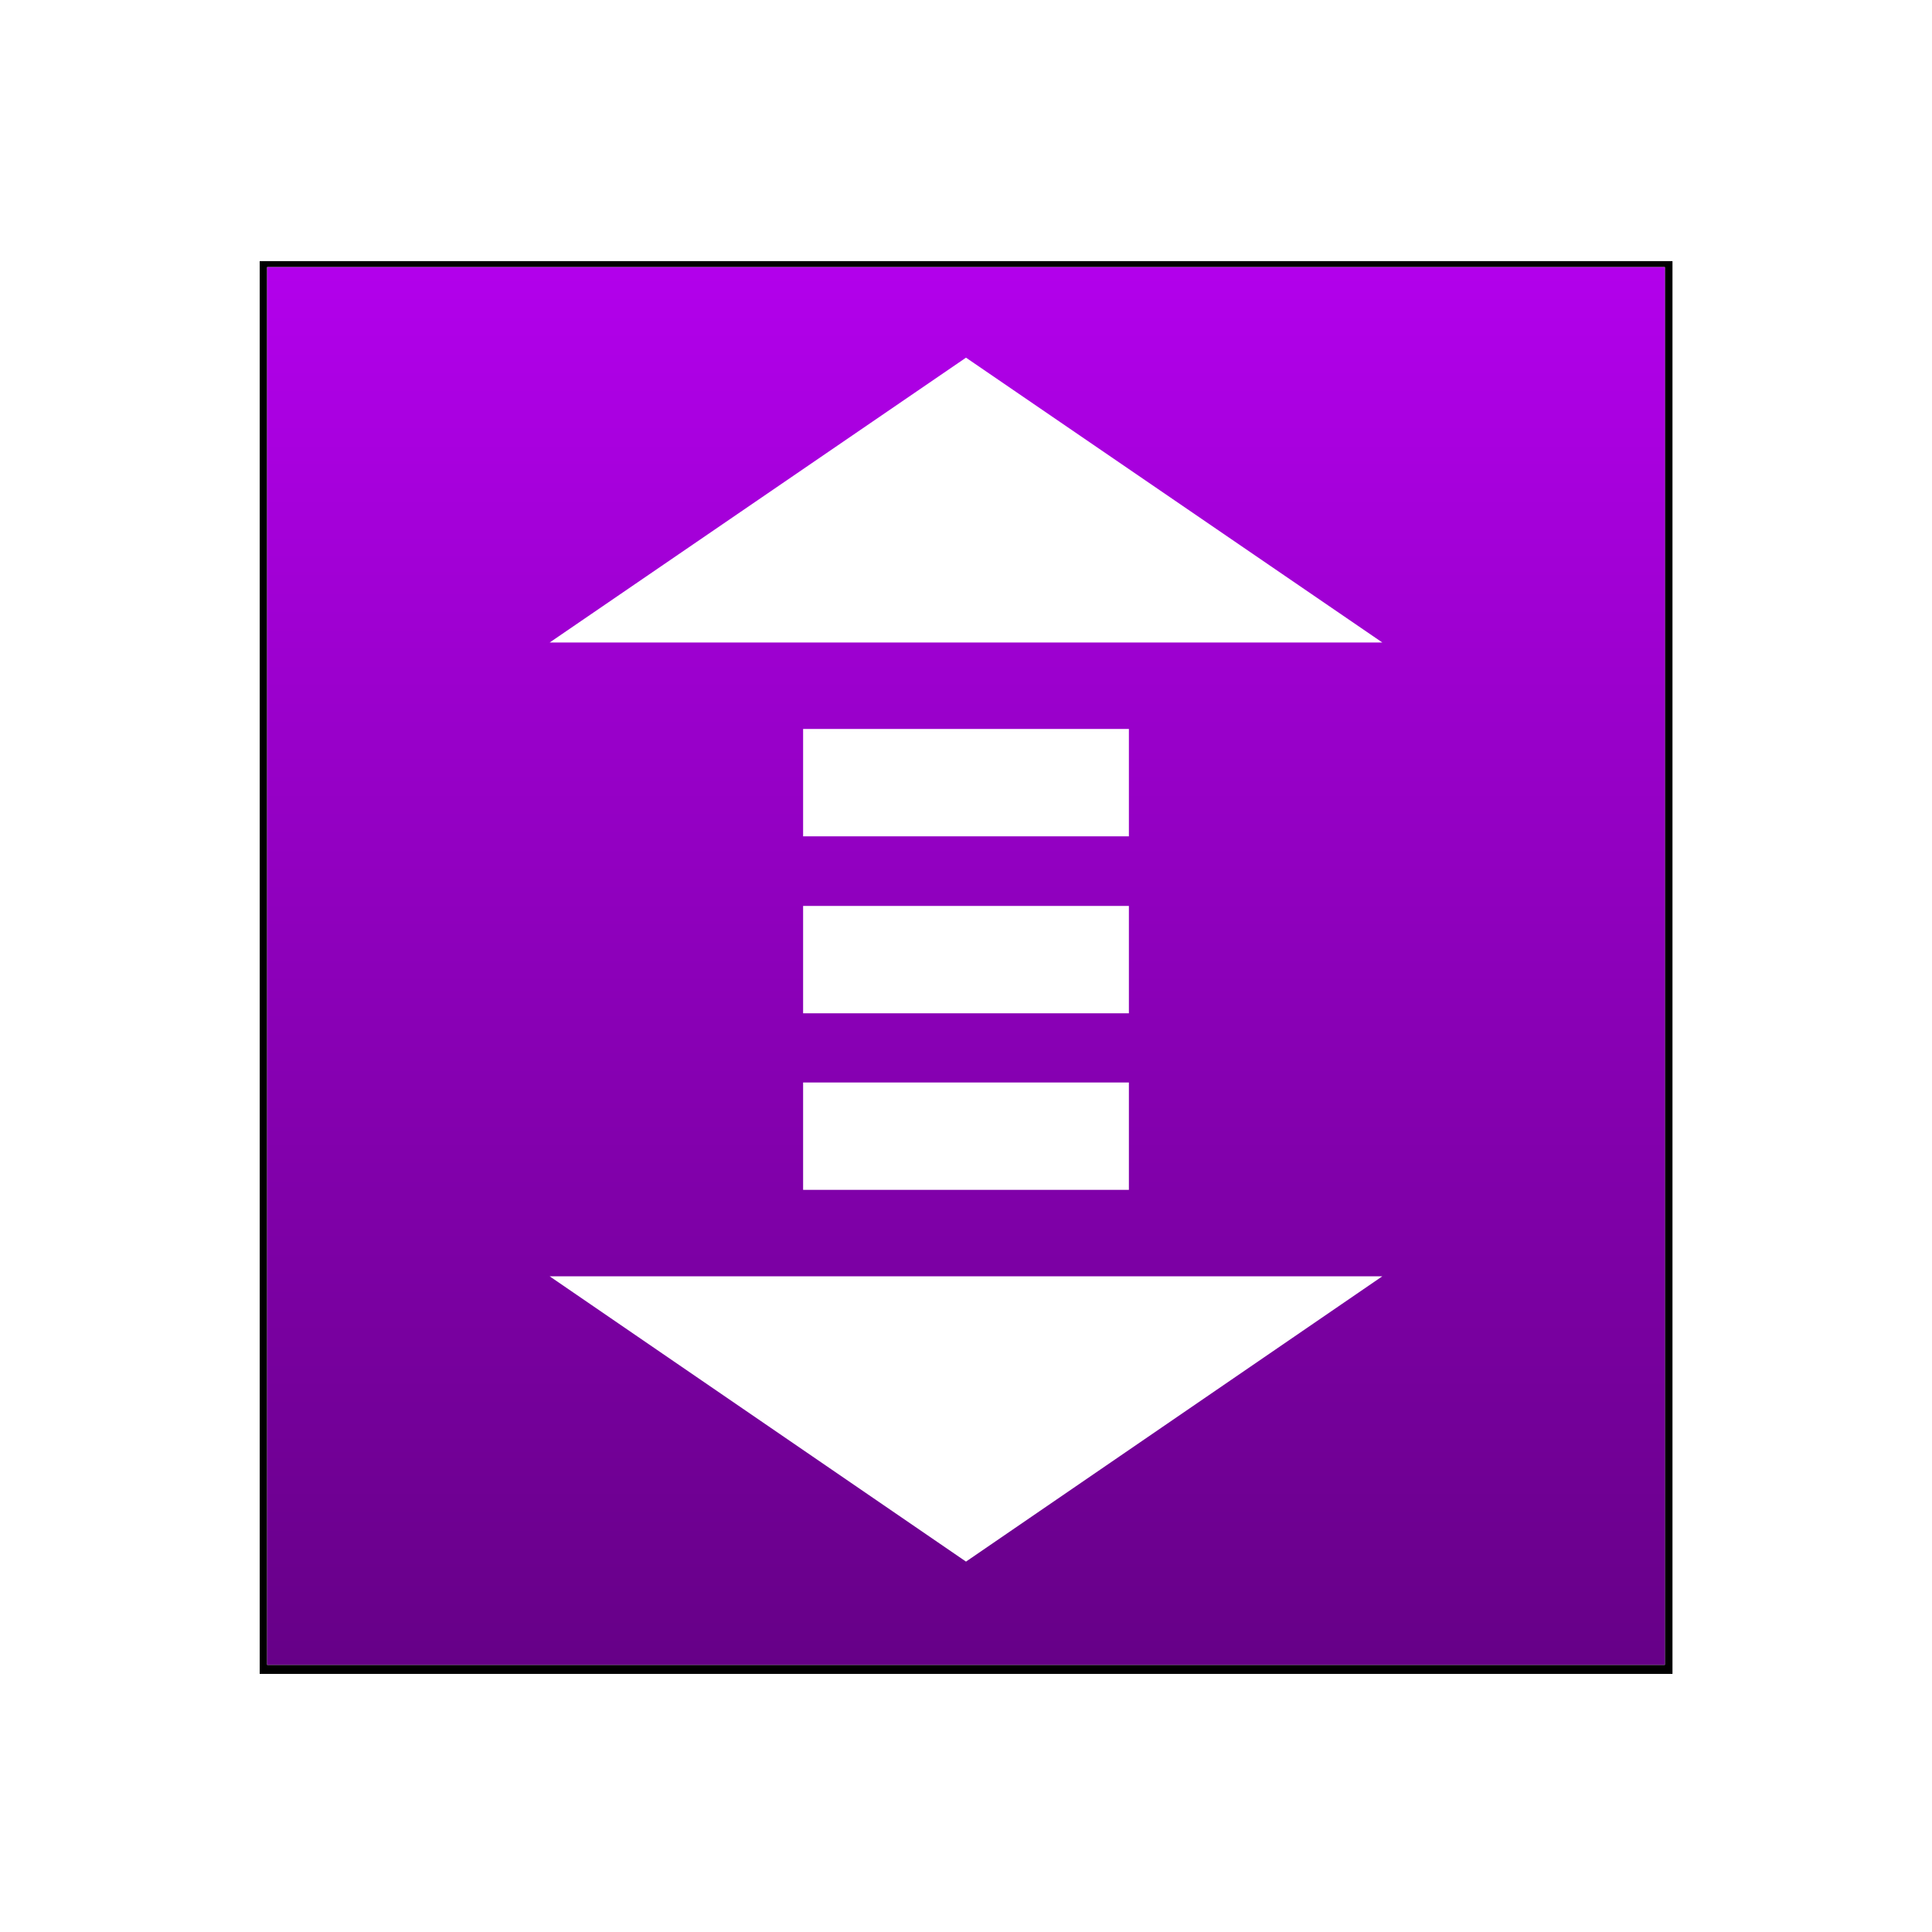 <?xml version="1.0" encoding="UTF-8" standalone="no"?>
<!-- Created with Inkscape (http://www.inkscape.org/) -->

<svg
   xmlns:dc="http://purl.org/dc/elements/1.1/"
   xmlns:cc="http://creativecommons.org/ns#"
   xmlns:rdf="http://www.w3.org/1999/02/22-rdf-syntax-ns#"
   xmlns:svg="http://www.w3.org/2000/svg"
   xmlns="http://www.w3.org/2000/svg"
   xmlns:xlink="http://www.w3.org/1999/xlink"
   xmlns:sodipodi="http://sodipodi.sourceforge.net/DTD/sodipodi-0.dtd"
   xmlns:inkscape="http://www.inkscape.org/namespaces/inkscape"
   width="128"
   height="128"
   id="svg2"
   version="1.1"
   inkscape:version="0.48.3.1 r9886"
   sodipodi:docname="icon.svg"
   inkscape:export-filename="/home/force/code/smooth_scrollerator/img/16n.png"
   inkscape:export-xdpi="11.25"
   inkscape:export-ydpi="11.25">
  <defs
     id="defs4">
    <linearGradient
       id="linearGradient4088">
      <stop
         style="stop-color:#660087;stop-opacity:1;"
         offset="0"
         id="stop4090" />
      <stop
         style="stop-color:#b200eb;stop-opacity:1;"
         offset="1"
         id="stop4092" />
    </linearGradient>
    <linearGradient
       id="linearGradient3975">
      <stop
         style="stop-color:#ffffff;stop-opacity:1;"
         offset="0"
         id="stop3977" />
      <stop
         style="stop-color:#ffffff;stop-opacity:0;"
         offset="1"
         id="stop3979" />
    </linearGradient>
    <linearGradient
       id="linearGradient3943">
      <stop
         style="stop-color:#ffffff;stop-opacity:0;"
         offset="0"
         id="stop3945" />
      <stop
         id="stop3951"
         offset="0.016"
         style="stop-color:#ffffff;stop-opacity:1;" />
      <stop
         style="stop-color:#ffffff;stop-opacity:0;"
         offset="1"
         id="stop3947" />
    </linearGradient>
    <linearGradient
       inkscape:collect="always"
       xlink:href="#linearGradient4088"
       id="linearGradient4094"
       x1="69.321"
       y1="112.372"
       x2="69.321"
       y2="16.478"
       gradientUnits="userSpaceOnUse"
       gradientTransform="matrix(0.965,0,0,0.965,2.263,926.474)" />
    <filter
       inkscape:collect="always"
       id="filter4155">
      <feGaussianBlur
         inkscape:collect="always"
         stdDeviation="0.96"
         id="feGaussianBlur4157" />
    </filter>
  </defs>
  <sodipodi:namedview
     id="base"
     pagecolor="#ffffff"
     bordercolor="#666666"
     borderopacity="1.0"
     inkscape:pageopacity="0.0"
     inkscape:pageshadow="2"
     inkscape:zoom="3.959798"
     inkscape:cx="44.408384"
     inkscape:cy="27.416281"
     inkscape:document-units="px"
     inkscape:current-layer="layer1"
     showgrid="false"
     inkscape:window-width="1288"
     inkscape:window-height="997"
     inkscape:window-x="244"
     inkscape:window-y="64"
     inkscape:window-maximized="0" />
  <g
     inkscape:label="Layer 1"
     inkscape:groupmode="layer"
     id="layer1"
     transform="translate(0,-924.362)">
    <rect
       style="fill:#000000;fill-opacity:1;stroke:none;filter:url(#filter4155)"
       id="rect4115-2"
       width="96"
       height="96"
       x="16"
       y="940.362"
       transform="matrix(0.975,0,0,0.975,1.606,24.809)" />
    <rect
       style="fill:#ffffff;fill-opacity:1;stroke:none"
       id="rect4115"
       width="92.605"
       height="92.605"
       x="17.697"
       y="942.059" />
    <path
       style="fill:url(#linearGradient4094);fill-opacity:1;stroke:none"
       d="m 17.697,942.059 0,92.605 92.605,0 0,-92.605 -92.605,0 z M 64,948.058 l 27.583,18.871 -55.165,0 L 64,948.058 z m -10.792,24.598 21.584,0 0,7.114 -21.584,0 0,-7.114 z m 0,11.726 21.584,0 0,7.114 -21.584,0 0,-7.114 z m 0,11.696 21.584,0 0,7.114 -21.584,0 0,-7.114 z m -16.791,12.842 55.165,0 L 64,1027.822 36.417,1008.921 z"
       id="rect3983"
       inkscape:connector-curvature="0" />
  </g>
</svg>
